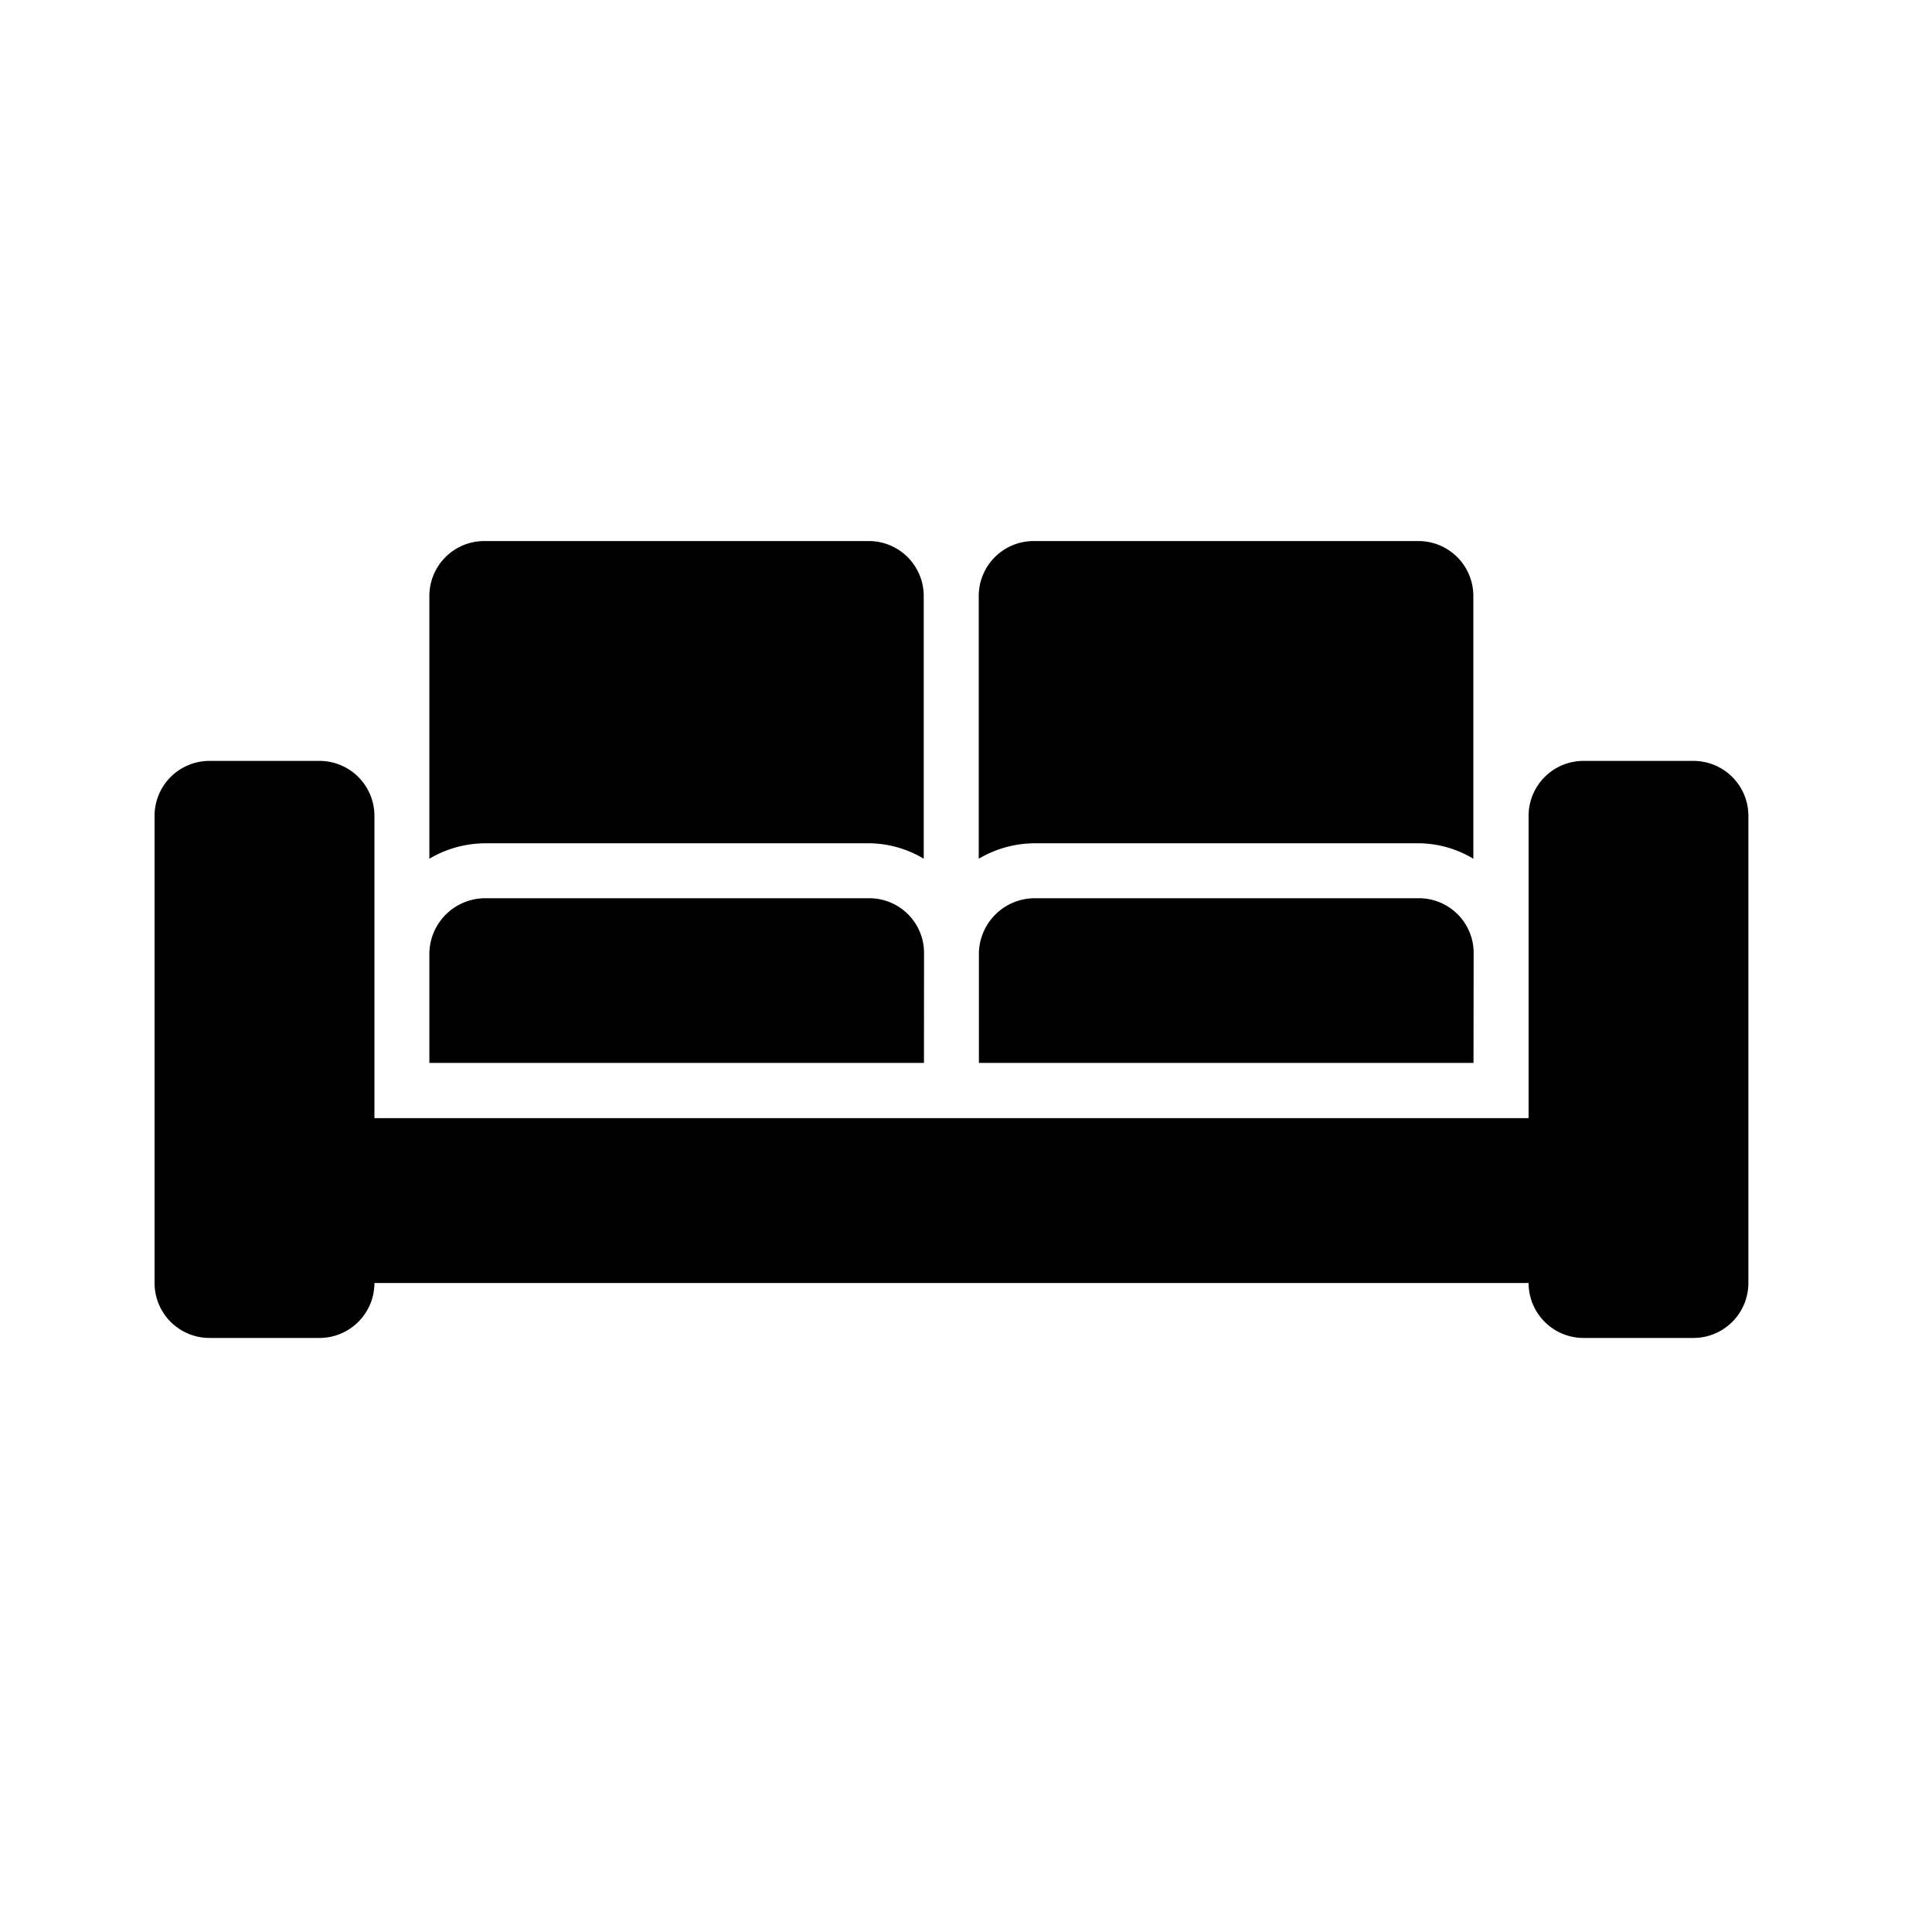 <svg xmlns="http://www.w3.org/2000/svg" width="25" height="25" viewBox="0 0 25 25"><defs><style>.a{fill:none;}</style></defs><g transform="translate(2 -131.657)"><g transform="translate(0 138.657)"><path d="M.711,222.624H2.134a.711.711,0,0,0,.711-.711H17.78a.711.711,0,0,0,.711.711h1.422a.711.711,0,0,0,.711-.711v-6.045a.711.711,0,0,0-.711-.711H18.491a.711.711,0,0,0-.711.711v3.912H2.845v-3.912a.711.711,0,0,0-.711-.711H.711a.711.711,0,0,0-.711.711v6.045A.711.711,0,0,0,.711,222.624Z" transform="translate(0 -212.311)"/><path d="M101.322,142.569a1.391,1.391,0,0,1,.7.2v-3.4a.711.711,0,0,0-.711-.711H96.336a.711.711,0,0,0-.711.711v3.4a1.432,1.432,0,0,1,.726-.2Z" transform="translate(-92.069 -138.657)"/><path d="M102.026,263.68a.708.708,0,0,0-.708-.711H96.351a.724.724,0,0,0-.726.711V265.1h6.4Z" transform="translate(-92.069 -258.346)"/><path d="M292.572,142.569a1.391,1.391,0,0,1,.7.2v-3.4a.711.711,0,0,0-.711-.711h-4.978a.711.711,0,0,0-.711.711v3.4a1.432,1.432,0,0,1,.726-.2Z" transform="translate(-276.207 -138.657)"/><path d="M293.276,263.68a.708.708,0,0,0-.708-.711H287.6a.724.724,0,0,0-.726.711V265.1h6.4Z" transform="translate(-276.207 -258.346)"/></g></g><rect class="a" width="25" height="25"/></svg>